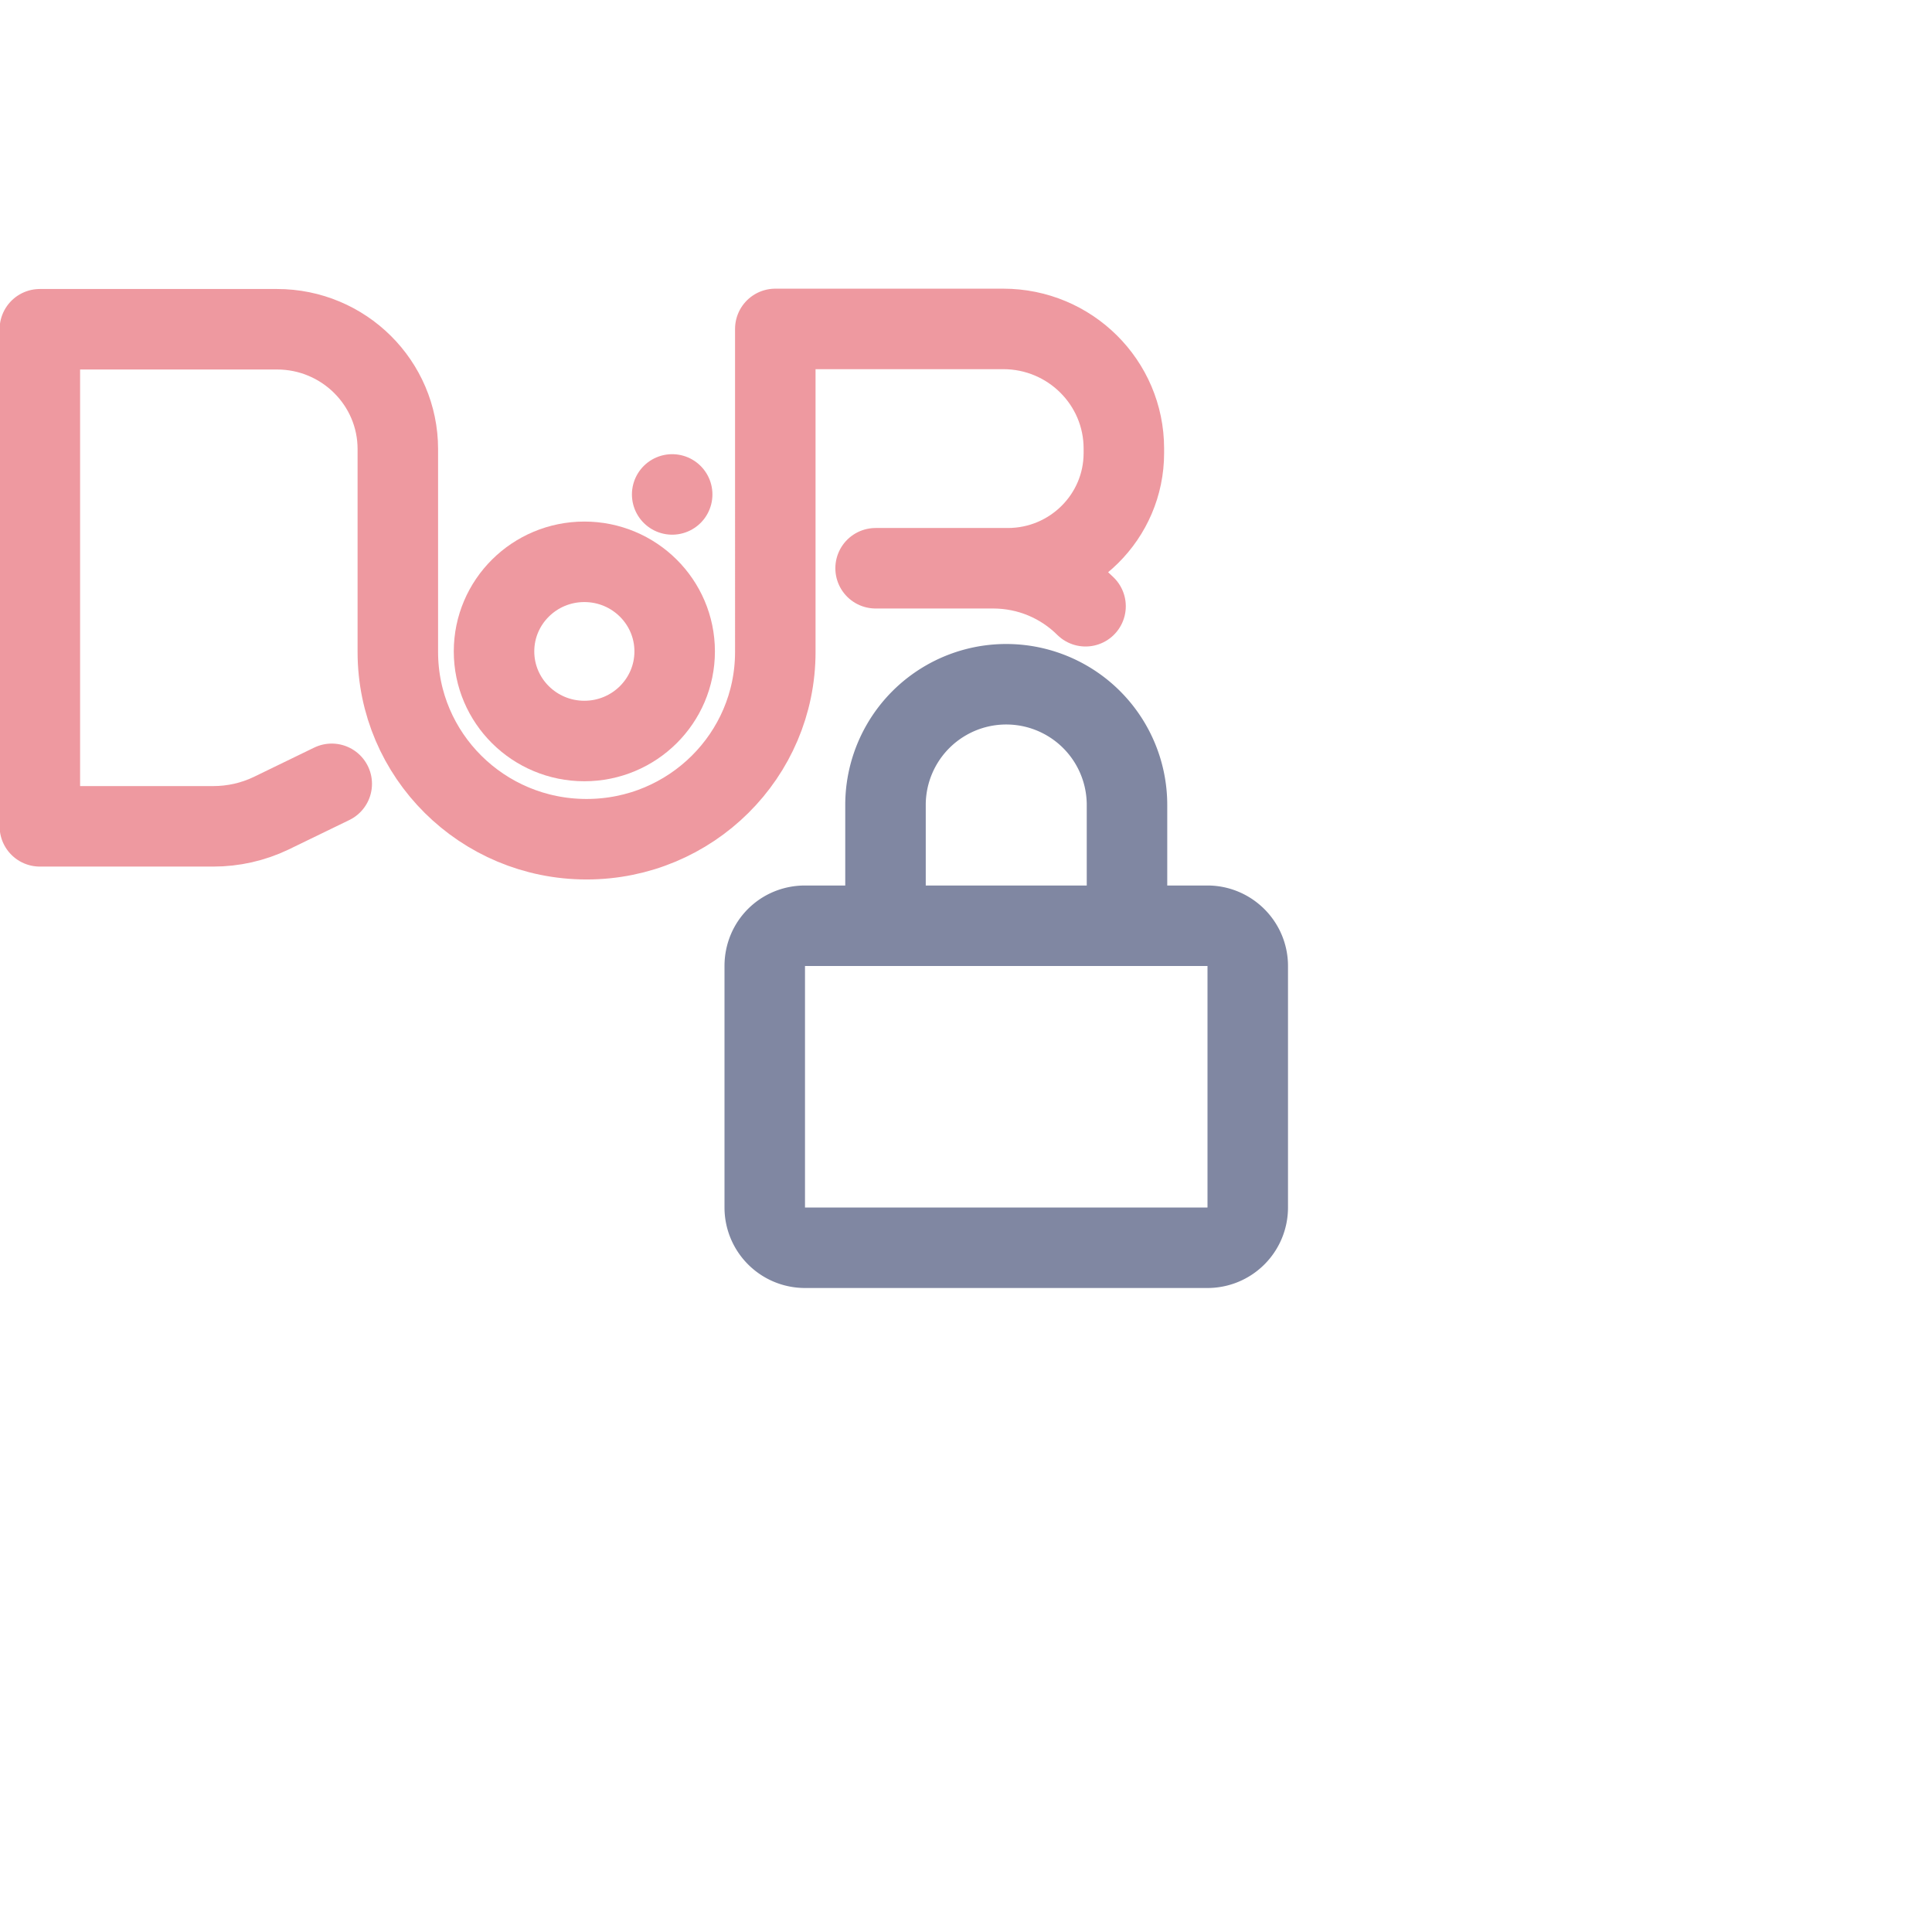 <svg viewBox="0 0 24 24" xmlns="http://www.w3.org/2000/svg">
	<g fill="none" fill-rule="evenodd" stroke-miterlimit="1.5">
 <path stroke="#ee99a0" stroke-linecap="round" stroke-linejoin="round" d="M 4.121,9.737 3.367,10.103 C 3.143,10.21 2.898,10.265 2.65,10.265 H 0.495 V 4.09 H 3.441 c 0.829,0 1.501,0.667 1.501,1.489 v 2.52 c 0,1.284 1.049,2.326 2.344,2.326 h 0.001 c 1.295,0 2.344,-1.041 2.344,-2.326 V 4.086 h 2.832 c 0.827,4e-7 1.498,0.665 1.498,1.486 v 0.056 c 0,0.79 -0.646,1.431 -1.442,1.431 h -1.642 1.459 c 0.449,0 0.855,0.18 1.149,0.472" />
 <ellipse cx="7.259" cy="8.092" stroke="#ee99a0" stroke-linecap="round" stroke-linejoin="round" rx="1.122" ry="1.113" />
 <path stroke="#ee99a0" stroke-linecap="round" stroke-linejoin="round" d="m 8.35,6.142 v 0" />
 <path stroke="#8087a2" d="m 15,11.5 c 0.27,0 0.5,0.22 0.5,0.5 v 3 A 0.5,0.5 0 0 1 15,15.5 H 10 A 0.5,0.5 0 0 1 9.5,15 v -3 c 0,-0.28 0.22,-0.5 0.5,-0.5 z m -4,0 V 10 a 1.5,1.5 0 0 1 3,0 v 1.5" />
	</g>
</svg>
